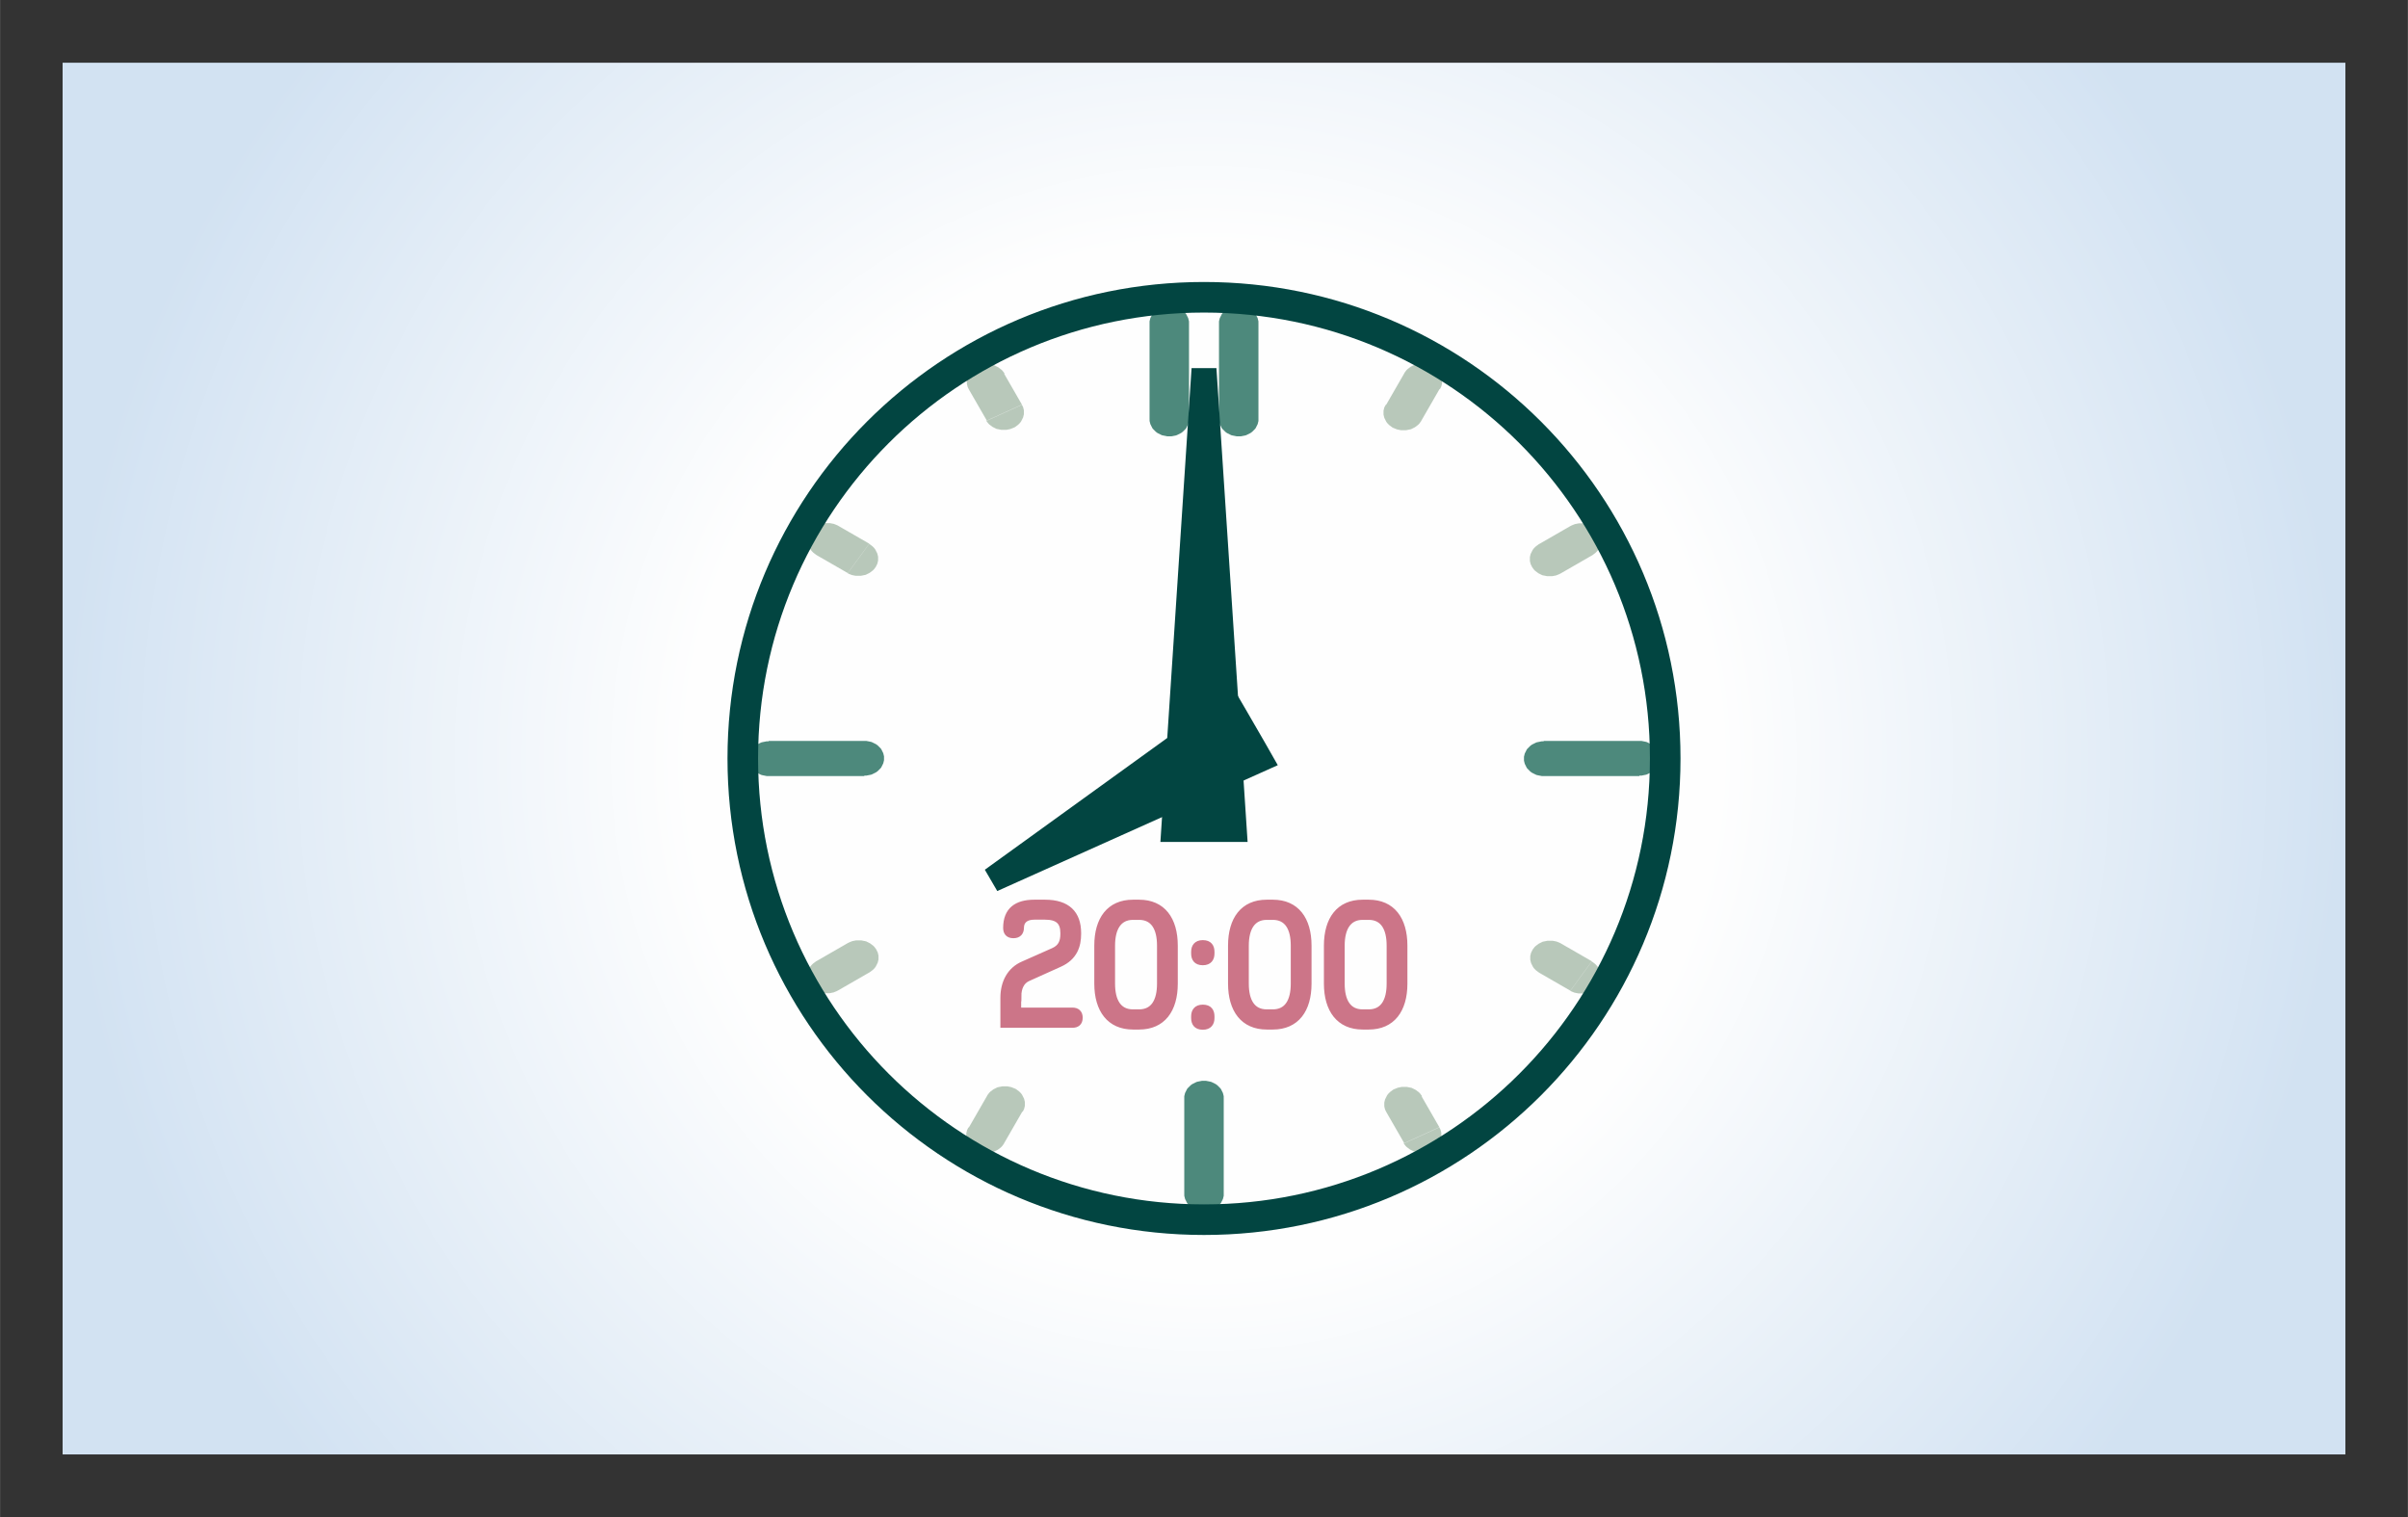 <?xml version="1.0" encoding="UTF-8"?>
<!DOCTYPE svg PUBLIC "-//W3C//DTD SVG 1.1//EN" "http://www.w3.org/Graphics/SVG/1.1/DTD/svg11.dtd">
<!-- Creator: CorelDRAW X6 -->
<svg xmlns="http://www.w3.org/2000/svg" xml:space="preserve" width="122.061mm" height="76.906mm" version="1.1" style="shape-rendering:geometricPrecision; text-rendering:geometricPrecision; image-rendering:optimizeQuality; fill-rule:evenodd; clip-rule:evenodd"
viewBox="0 0 12206 7691"
 xmlns:xlink="http://www.w3.org/1999/xlink">
 <rect x="0" y="0" width="12206" height="7691" fill="#333333" stroke="none"/>
 <defs>
  <style type="text/css">
   <![CDATA[
    .str0 {stroke:#CC7588;stroke-width:22.26}
    .str1 {stroke:#024541;stroke-width:155.02;stroke-linecap:round;stroke-linejoin:round}
    .fil6 {fill:none}
    .fil4 {fill:#024541}
    .fil2 {fill:#FEFEFE}
    .fil1 {fill:#4D897C;fill-rule:nonzero}
    .fil5 {fill:#B8C8BA;fill-rule:nonzero}
    .fil3 {fill:#CC7588;fill-rule:nonzero}
    .fil0 {fill:url(#id0)}
   ]]>
  </style>
  <radialGradient id="id0" gradientUnits="userSpaceOnUse" cx="6103.05" cy="3845.28" r="5785.57" fx="6103.05" fy="3845.28">
   <stop offset="0" style="stop-color:#FEFEFE"/>
   <stop offset="0.451" style="stop-color:#FEFEFE"/>
   <stop offset="1" style="stop-color:#D2E2F2"/>
  </radialGradient>
 </defs>
 <g id="Layer_x0020_1">
  <polygon class="fil0" points="317,318 317,7373 11889,7373 11889,318 "/>
  <g>
   <path class="fil1" d="M3896 3756l0 178 -5 0 -5 0 -5 -1 -5 -1 -5 -1 -5 -1 -5 -1 -5 -2 -4 -2 -4 -2 -4 -2 -4 -2 -4 -2 -4 -3 -4 -3 -3 -3 -3 -3 -3 -3 -3 -3 -3 -3 -3 -4 -2 -4 -2 -4 -2 -4 -2 -4 -2 -4 -1 -4 -1 -4 -1 -4 -1 -4 0 -5 0 -5 0 -5 0 -5 1 -4 1 -4 1 -4 1 -4 2 -4 2 -4 2 -4 2 -4 2 -4 3 -4 3 -3 3 -3 3 -3 3 -3 3 -3 4 -3 4 -3 4 -2 4 -2 4 -2 4 -2 4 -2 5 -2 5 -1 5 -1 5 -1 5 -1 5 -1 5 0 5 0zm485 178l-485 0 0 -178 485 0 0 178zm0 0l0 -178 5 0 5 0 5 1 5 1 5 1 5 1 5 1 5 2 4 2 4 2 4 2 4 2 4 2 4 3 4 3 3 3 3 3 3 3 3 3 3 3 3 4 2 4 2 4 2 4 2 4 2 4 1 4 1 4 1 4 1 4 0 5 0 5 0 5 0 5 -1 4 -1 4 -1 4 -1 4 -2 4 -2 4 -2 4 -2 4 -2 4 -3 4 -3 3 -3 3 -3 3 -3 3 -3 3 -4 3 -4 3 -4 2 -4 2 -4 2 -4 2 -4 2 -5 2 -5 1 -5 1 -5 1 -5 1 -5 1 -5 0 -5 0z"/>
  </g>
  <g>
   <path class="fil1" d="M5827 2124l200 0 0 5 0 5 -1 4 -1 4 -1 4 -1 4 -2 4 -2 4 -2 4 -2 4 -2 4 -3 4 -3 3 -3 3 -3 3 -3 3 -3 3 -4 3 -4 3 -4 2 -4 2 -4 2 -4 2 -4 2 -5 2 -5 1 -5 1 -5 1 -5 1 -5 1 -5 0 -5 0 -5 0 -5 0 -5 -1 -5 -1 -5 -1 -5 -1 -5 -1 -5 -2 -4 -2 -4 -2 -4 -2 -4 -2 -4 -2 -4 -3 -4 -3 -3 -3 -3 -3 -3 -3 -3 -3 -3 -3 -3 -4 -2 -4 -2 -4 -2 -4 -2 -4 -2 -4 -1 -4 -1 -4 -1 -4 -1 -4 0 -5 0 -5zm200 -485l0 485 -200 0 0 -485 200 0zm0 0l-200 0 0 -5 0 -5 1 -4 1 -4 1 -4 1 -4 2 -4 2 -4 2 -4 2 -4 2 -4 3 -4 3 -3 3 -3 3 -3 3 -3 3 -3 4 -3 4 -3 4 -2 4 -2 4 -2 4 -2 4 -2 5 -2 5 -1 5 -1 5 -1 5 -1 5 -1 5 0 5 0 5 0 5 0 5 1 5 1 5 1 5 1 5 1 5 2 4 2 4 2 4 2 4 2 4 2 4 3 4 3 3 3 3 3 3 3 3 3 3 3 3 4 2 4 2 4 2 4 2 4 2 4 1 4 1 4 1 4 1 4 0 5 0 5z"/>
  </g>
  <g>
   <path class="fil1" d="M6179 2124l200 0 0 5 0 5 -1 4 -1 4 -1 4 -1 4 -2 4 -2 4 -2 4 -2 4 -2 4 -3 4 -3 3 -3 3 -3 3 -3 3 -3 3 -4 3 -4 3 -4 2 -4 2 -4 2 -4 2 -4 2 -5 2 -5 1 -5 1 -5 1 -5 1 -5 1 -5 0 -5 0 -5 0 -5 0 -5 -1 -5 -1 -5 -1 -5 -1 -5 -1 -5 -2 -4 -2 -4 -2 -4 -2 -4 -2 -4 -2 -4 -3 -4 -3 -3 -3 -3 -3 -3 -3 -3 -3 -3 -3 -3 -4 -2 -4 -2 -4 -2 -4 -2 -4 -2 -4 -1 -4 -1 -4 -1 -4 -1 -4 0 -5 0 -5zm200 -485l0 485 -200 0 0 -485 200 0zm0 0l-200 0 0 -5 0 -5 1 -4 1 -4 1 -4 1 -4 2 -4 2 -4 2 -4 2 -4 2 -4 3 -4 3 -3 3 -3 3 -3 3 -3 3 -3 4 -3 4 -3 4 -2 4 -2 4 -2 4 -2 4 -2 5 -2 5 -1 5 -1 5 -1 5 -1 5 -1 5 0 5 0 5 0 5 0 5 1 5 1 5 1 5 1 5 1 5 2 4 2 4 2 4 2 4 2 4 2 4 3 4 3 3 3 3 3 3 3 3 3 3 3 3 4 2 4 2 4 2 4 2 4 2 4 1 4 1 4 1 4 1 4 0 5 0 5z"/>
  </g>
  <g>
   <path class="fil1" d="M7825 3756l0 178 -5 0 -5 0 -5 -1 -5 -1 -5 -1 -5 -1 -5 -1 -5 -2 -4 -2 -4 -2 -4 -2 -4 -2 -4 -2 -4 -3 -4 -3 -3 -3 -3 -3 -3 -3 -3 -3 -3 -3 -3 -4 -2 -4 -2 -4 -2 -4 -2 -4 -2 -4 -1 -4 -1 -4 -1 -4 -1 -4 0 -5 0 -5 0 -5 0 -5 1 -4 1 -4 1 -4 1 -4 2 -4 2 -4 2 -4 2 -4 2 -4 3 -4 3 -3 3 -3 3 -3 3 -3 3 -3 4 -3 4 -3 4 -2 4 -2 4 -2 4 -2 4 -2 5 -2 5 -1 5 -1 5 -1 5 -1 5 -1 5 0 5 0zm485 178l-485 0 0 -178 485 0 0 178zm0 0l0 -178 5 0 5 0 5 1 5 1 5 1 5 1 5 1 5 2 4 2 4 2 4 2 4 2 4 2 4 3 4 3 3 3 3 3 3 3 3 3 3 3 3 4 2 4 2 4 2 4 2 4 2 4 1 4 1 4 1 4 1 4 0 5 0 5 0 5 0 5 -1 4 -1 4 -1 4 -1 4 -2 4 -2 4 -2 4 -2 4 -2 4 -3 4 -3 3 -3 3 -3 3 -3 3 -3 3 -4 3 -4 3 -4 2 -4 2 -4 2 -4 2 -4 2 -5 2 -5 1 -5 1 -5 1 -5 1 -5 1 -5 0 -5 0z"/>
  </g>
  <polygon class="fil2" points="4793,4236 7413,4236 7413,5439 4793,5439 "/>
  <g>
   <path class="fil1" d="M6003 6052l200 0 0 5 0 5 -1 4 -1 4 -1 4 -1 4 -2 4 -2 4 -2 4 -2 4 -2 4 -3 4 -3 3 -3 3 -3 3 -3 3 -3 3 -4 3 -4 3 -4 2 -4 2 -4 2 -4 2 -4 2 -5 2 -5 1 -5 1 -5 1 -5 1 -5 1 -5 0 -5 0 -5 0 -5 0 -5 -1 -5 -1 -5 -1 -5 -1 -5 -1 -5 -2 -4 -2 -4 -2 -4 -2 -4 -2 -4 -2 -4 -3 -4 -3 -3 -3 -3 -3 -3 -3 -3 -3 -3 -3 -3 -4 -2 -4 -2 -4 -2 -4 -2 -4 -2 -4 -1 -4 -1 -4 -1 -4 -1 -4 0 -5 0 -5zm200 -485l0 485 -200 0 0 -485 200 0zm0 0l-200 0 0 -5 0 -5 1 -4 1 -4 1 -4 1 -4 2 -4 2 -4 2 -4 2 -4 2 -4 3 -4 3 -3 3 -3 3 -3 3 -3 3 -3 4 -3 4 -3 4 -2 4 -2 4 -2 4 -2 4 -2 5 -2 5 -1 5 -1 5 -1 5 -1 5 -1 5 0 5 0 5 0 5 0 5 1 5 1 5 1 5 1 5 1 5 2 4 2 4 2 4 2 4 2 4 2 4 3 4 3 3 3 3 3 3 3 3 3 3 3 3 4 2 4 2 4 2 4 2 4 2 4 1 4 1 4 1 4 1 4 0 5 0 5z"/>
  </g>
  <path class="fil3 str0" d="M5166 5050c0,-41 15,-72 44,-86l162 -73c79,-35 97,-97 97,-157l0 -4c0,-102 -57,-158 -172,-158l-54 0c-91,0 -147,39 -147,132 0,23 11,41 41,41 30,0 42,-19 42,-41 0,-37 26,-53 64,-53l54 0c63,0 89,24 89,79l0 4c0,42 -13,67 -49,83l-151 67c-71,30 -104,97 -104,174l0 141 355 0c22,0 40,-11 40,-40 0,-28 -18,-40 -40,-40l-272 0 0 -70zm475 -256c0,-88 33,-142 102,-142l31 0c70,0 102,54 102,142l0 192c0,88 -32,142 -102,142l-31 0c-70,0 -102,-54 -102,-142l0 -192zm318 0c0,-135 -63,-222 -185,-222l-31 0c-122,0 -185,87 -185,222l0 192c0,135 64,222 185,222l31 0c122,0 185,-87 185,-222l0 -192zm186 31c0,-26 -12,-48 -48,-48 -35,0 -48,22 -48,48l0 9c0,26 12,48 48,48 35,0 48,-22 48,-48l0 -9zm0 327c0,-26 -12,-48 -48,-48 -35,0 -48,22 -48,48l0 9c0,26 12,48 48,48 35,0 48,-22 48,-48l0 -9zm174 -358c0,-88 33,-142 102,-142l31 0c70,0 102,54 102,142l0 192c0,88 -32,142 -102,142l-31 0c-70,0 -102,-54 -102,-142l0 -192zm318 0c0,-135 -63,-222 -185,-222l-31 0c-122,0 -185,87 -185,222l0 192c0,135 64,222 185,222l31 0c122,0 185,-87 185,-222l0 -192zm168 0c0,-88 33,-142 102,-142l31 0c70,0 102,54 102,142l0 192c0,88 -32,142 -102,142l-31 0c-70,0 -102,-54 -102,-142l0 -192zm318 0c0,-135 -63,-222 -185,-222l-31 0c-122,0 -185,87 -185,222l0 192c0,135 64,222 185,222l31 0c122,0 185,-87 185,-222l0 -192z"/>
  <polygon class="fil4" points="6199,4268 6007,4268 5882,4268 6040,1866 6166,1866 6324,4268 "/>
  <polygon class="fil4" points="6319,3604 6415,3770 6477,3879 5055,4517 4992,4409 6256,3496 "/>
  <g>
   <path class="fil5" d="M5002 2133l178 -81 2 4 2 4 2 4 1 4 1 4 1 4 1 4 0 4 0 4 0 4 0 4 0 4 -1 4 -1 4 -1 4 -1 4 -2 4 -2 4 -2 4 -2 4 -2 4 -3 4 -3 4 -3 3 -3 3 -3 3 -4 3 -4 3 -4 3 -4 3 -4 2 -5 2 -5 2 -5 2 -5 2 -5 1 -5 1 -5 1 -5 1 -5 0 -5 0 -5 0 -5 0 -5 0 -5 -1 -5 -1 -5 -1 -5 -1 -5 -1 -4 -2 -4 -2 -4 -2 -4 -2 -4 -2 -4 -3 -4 -3 -4 -3 -4 -3 -3 -3 -3 -3 -3 -4 -3 -4 -3 -4 -2 -4zm87 -240l91 158 -178 81 -91 -158 178 -81zm0 0l-178 81 -2 -4 -2 -4 -2 -4 -1 -4 -1 -4 -1 -4 -1 -4 0 -4 0 -4 0 -4 0 -4 0 -4 1 -4 1 -4 1 -4 1 -4 2 -4 2 -4 2 -4 2 -4 2 -4 3 -4 3 -4 3 -3 3 -3 3 -3 4 -3 4 -3 4 -3 4 -3 4 -2 5 -2 5 -2 5 -2 5 -2 5 -1 5 -1 5 -1 5 -1 5 0 5 0 5 0 5 0 5 0 5 1 5 1 5 1 5 1 5 1 4 2 4 2 4 2 4 2 4 2 4 3 4 3 4 3 4 3 3 3 3 3 3 4 3 4 3 4 2 4zm2207 81l-178 -81 2 -4 3 -4 3 -4 3 -4 3 -3 3 -3 4 -3 4 -3 4 -3 4 -3 4 -2 4 -2 4 -2 4 -2 4 -2 5 -1 5 -1 5 -1 5 -1 5 -1 5 0 5 0 5 0 5 0 5 0 5 1 5 1 5 1 5 1 5 2 5 2 5 2 5 2 4 2 4 3 4 3 4 3 4 3 3 3 3 3 3 3 3 4 3 4 2 4 2 4 2 4 2 4 2 4 1 4 1 4 1 4 1 4 0 4 0 4 0 4 0 4 0 4 -1 4 -1 4 -1 4 -1 4 -2 4 -2 4 -2 4zm-269 77l91 -158 178 81 -91 158 -178 -81zm0 0l178 81 -2 4 -3 4 -3 4 -3 4 -3 3 -3 3 -4 3 -4 3 -4 3 -4 3 -4 2 -4 2 -4 2 -4 2 -4 2 -5 1 -5 1 -5 1 -5 1 -5 1 -5 0 -5 0 -5 0 -5 0 -5 0 -5 -1 -5 -1 -5 -1 -5 -1 -5 -2 -5 -2 -5 -2 -5 -2 -4 -2 -4 -3 -4 -3 -4 -3 -4 -3 -3 -3 -3 -3 -3 -3 -3 -4 -3 -4 -2 -4 -2 -4 -2 -4 -2 -4 -2 -4 -1 -4 -1 -4 -1 -4 -1 -4 0 -4 0 -4 0 -4 0 -4 0 -4 1 -4 1 -4 1 -4 1 -4 2 -4 2 -4 2 -4zm1042 765l-109 -149 4 -2 4 -2 5 -2 5 -2 5 -2 5 -1 5 -1 5 -1 5 -1 5 0 5 0 5 0 5 0 5 0 5 1 5 1 5 1 5 1 5 1 4 2 4 2 4 2 4 2 4 2 4 3 4 3 4 3 4 3 3 3 3 3 3 4 3 4 3 4 2 4 2 4 2 4 2 4 1 4 1 4 1 4 1 4 0 4 0 4 0 4 0 4 0 4 -1 4 -1 4 -1 4 -1 4 -2 4 -2 4 -2 4 -2 4 -2 4 -3 4 -3 4 -3 3 -3 3 -3 3 -4 3 -4 3 -4 3 -4 3zm-267 -58l158 -91 109 149 -158 91 -109 -149zm0 0l109 149 -4 2 -4 2 -5 2 -5 2 -5 2 -5 1 -5 1 -5 1 -5 1 -5 0 -5 0 -5 0 -5 0 -5 0 -5 -1 -5 -1 -5 -1 -5 -1 -5 -1 -4 -2 -4 -2 -4 -2 -4 -2 -4 -2 -4 -3 -4 -3 -4 -3 -4 -3 -3 -3 -3 -3 -3 -4 -3 -4 -3 -4 -2 -4 -2 -4 -2 -4 -2 -4 -1 -4 -1 -4 -1 -4 -1 -4 0 -4 0 -4 0 -4 0 -4 0 -4 1 -4 1 -4 1 -4 1 -4 2 -4 2 -4 2 -4 2 -4 2 -4 3 -4 3 -4 3 -3 3 -3 3 -3 4 -3 4 -3 4 -3 4 -3zm158 2265l109 -149 4 3 4 3 4 3 4 3 3 3 3 3 3 3 3 4 3 4 2 4 2 4 2 4 2 4 2 4 1 4 1 4 1 4 1 4 0 4 0 4 0 4 0 4 0 4 -1 4 -1 4 -1 4 -1 4 -2 4 -2 4 -2 4 -2 4 -3 4 -3 4 -3 4 -3 3 -3 3 -4 3 -4 3 -4 3 -4 3 -4 2 -4 2 -4 2 -4 2 -4 2 -5 1 -5 1 -5 1 -5 1 -5 1 -5 0 -5 0 -5 0 -5 0 -5 0 -5 -1 -5 -1 -5 -1 -5 -1 -5 -2 -5 -2 -5 -2 -4 -2 -4 -2zm-49 -241l158 91 -109 149 -158 -91 109 -149zm0 0l-109 149 -4 -3 -4 -3 -4 -3 -4 -3 -3 -3 -3 -3 -3 -3 -3 -4 -3 -4 -2 -4 -2 -4 -2 -4 -2 -4 -2 -4 -1 -4 -1 -4 -1 -4 -1 -4 0 -4 0 -4 0 -4 0 -4 0 -4 1 -4 1 -4 1 -4 1 -4 2 -4 2 -4 2 -4 2 -4 3 -4 3 -4 3 -4 3 -3 3 -3 4 -3 4 -3 4 -3 4 -3 4 -2 4 -2 4 -2 4 -2 4 -2 5 -1 5 -1 5 -1 5 -1 5 -1 5 0 5 0 5 0 5 0 5 0 5 1 5 1 5 1 5 1 5 2 5 2 5 2 4 2 4 2zm-793 1014l178 -81 2 4 2 4 2 4 1 4 1 4 1 4 1 4 0 4 0 4 0 4 0 4 0 4 -1 4 -1 4 -1 4 -1 4 -2 4 -2 4 -2 4 -2 4 -2 4 -3 4 -3 4 -3 3 -3 3 -3 3 -4 3 -4 3 -4 3 -4 3 -4 2 -5 2 -5 2 -5 2 -5 2 -5 1 -5 1 -5 1 -5 1 -5 0 -5 0 -5 0 -5 0 -5 0 -5 -1 -5 -1 -5 -1 -5 -1 -5 -1 -4 -2 -4 -2 -4 -2 -4 -2 -4 -2 -4 -3 -4 -3 -4 -3 -4 -3 -3 -3 -3 -3 -3 -4 -3 -4 -3 -4 -2 -4zm87 -240l91 158 -178 81 -91 -158 178 -81zm0 0l-178 81 -2 -4 -2 -4 -2 -4 -1 -4 -1 -4 -1 -4 -1 -4 0 -4 0 -4 0 -4 0 -4 0 -4 1 -4 1 -4 1 -4 1 -4 2 -4 2 -4 2 -4 2 -4 2 -4 3 -4 3 -4 3 -3 3 -3 3 -3 4 -3 4 -3 4 -3 4 -3 4 -2 5 -2 5 -2 5 -2 5 -2 5 -1 5 -1 5 -1 5 -1 5 0 5 0 5 0 5 0 5 0 5 1 5 1 5 1 5 1 5 1 4 2 4 2 4 2 4 2 4 2 4 3 4 3 4 3 4 3 3 3 3 3 3 4 3 4 3 4 2 4zm-2024 81l-178 -81 2 -4 3 -4 3 -4 3 -4 3 -3 3 -3 4 -3 4 -3 4 -3 4 -3 4 -2 4 -2 4 -2 4 -2 4 -2 5 -1 5 -1 5 -1 5 -1 5 -1 5 0 5 0 5 0 5 0 5 0 5 1 5 1 5 1 5 1 5 2 5 2 5 2 5 2 4 2 4 3 4 3 4 3 4 3 3 3 3 3 3 3 3 4 3 4 2 4 2 4 2 4 2 4 2 4 1 4 1 4 1 4 1 4 0 4 0 4 0 4 0 4 0 4 -1 4 -1 4 -1 4 -1 4 -2 4 -2 4 -2 4zm-269 77l91 -158 178 81 -91 158 -178 -81zm0 0l178 81 -2 4 -3 4 -3 4 -3 4 -3 3 -3 3 -4 3 -4 3 -4 3 -4 3 -4 2 -4 2 -4 2 -4 2 -4 2 -5 1 -5 1 -5 1 -5 1 -5 1 -5 0 -5 0 -5 0 -5 0 -5 0 -5 -1 -5 -1 -5 -1 -5 -1 -5 -2 -5 -2 -5 -2 -5 -2 -4 -2 -4 -3 -4 -3 -4 -3 -4 -3 -3 -3 -3 -3 -3 -3 -3 -4 -3 -4 -2 -4 -2 -4 -2 -4 -2 -4 -2 -4 -1 -4 -1 -4 -1 -4 -1 -4 0 -4 0 -4 0 -4 0 -4 0 -4 1 -4 1 -4 1 -4 1 -4 2 -4 2 -4 2 -4zm-506 -784l-109 -149 4 -2 4 -2 5 -2 5 -2 5 -2 5 -1 5 -1 5 -1 5 -1 5 0 5 0 5 0 5 0 5 0 5 1 5 1 5 1 5 1 5 1 4 2 4 2 4 2 4 2 4 2 4 3 4 3 4 3 4 3 3 3 3 3 3 4 3 4 3 4 2 4 2 4 2 4 2 4 1 4 1 4 1 4 1 4 0 4 0 4 0 4 0 4 0 4 -1 4 -1 4 -1 4 -1 4 -2 4 -2 4 -2 4 -2 4 -2 4 -3 4 -3 4 -3 3 -3 3 -3 3 -4 3 -4 3 -4 3 -4 3zm-267 -58l158 -91 109 149 -158 91 -109 -149zm0 0l109 149 -4 2 -4 2 -5 2 -5 2 -5 2 -5 1 -5 1 -5 1 -5 1 -5 0 -5 0 -5 0 -5 0 -5 0 -5 -1 -5 -1 -5 -1 -5 -1 -5 -1 -4 -2 -4 -2 -4 -2 -4 -2 -4 -2 -4 -3 -4 -3 -4 -3 -4 -3 -3 -3 -3 -3 -3 -4 -3 -4 -3 -4 -2 -4 -2 -4 -2 -4 -2 -4 -1 -4 -1 -4 -1 -4 -1 -4 0 -4 0 -4 0 -4 0 -4 0 -4 1 -4 1 -4 1 -4 1 -4 2 -4 2 -4 2 -4 2 -4 2 -4 3 -4 3 -4 3 -3 3 -3 3 -3 4 -3 4 -3 4 -3 4 -3zm158 -1966l109 -149 4 3 4 3 4 3 4 3 3 3 3 3 3 3 3 4 3 4 2 4 2 4 2 4 2 4 2 4 1 4 1 4 1 4 1 4 0 4 0 4 0 4 0 4 0 4 -1 4 -1 4 -1 4 -1 4 -2 4 -2 4 -2 4 -2 4 -3 4 -3 4 -3 4 -3 3 -3 3 -4 3 -4 3 -4 3 -4 3 -4 2 -4 2 -4 2 -4 2 -4 2 -5 1 -5 1 -5 1 -5 1 -5 1 -5 0 -5 0 -5 0 -5 0 -5 0 -5 -1 -5 -1 -5 -1 -5 -1 -5 -2 -5 -2 -5 -2 -4 -2 -4 -2zm-49 -241l158 91 -109 149 -158 -91 109 -149zm0 0l-109 149 -4 -3 -4 -3 -4 -3 -4 -3 -3 -3 -3 -3 -3 -3 -3 -4 -3 -4 -2 -4 -2 -4 -2 -4 -2 -4 -2 -4 -1 -4 -1 -4 -1 -4 -1 -4 0 -4 0 -4 0 -4 0 -4 0 -4 1 -4 1 -4 1 -4 1 -4 2 -4 2 -4 2 -4 2 -4 3 -4 3 -4 3 -4 3 -3 3 -3 4 -3 4 -3 4 -3 4 -3 4 -2 4 -2 4 -2 4 -2 4 -2 5 -1 5 -1 5 -1 5 -1 5 -1 5 0 5 0 5 0 5 0 5 0 5 1 5 1 5 1 5 1 5 2 5 2 5 2 4 2 4 2z"/>
  </g>
  <path class="fil6 str1" d="M6103 1507c1292,0 2338,1047 2338,2338 0,1292 -1047,2338 -2338,2338 -1291,0 -2338,-1047 -2338,-2338 0,-1292 1047,-2338 2338,-2338z"/>
 </g>
</svg>
